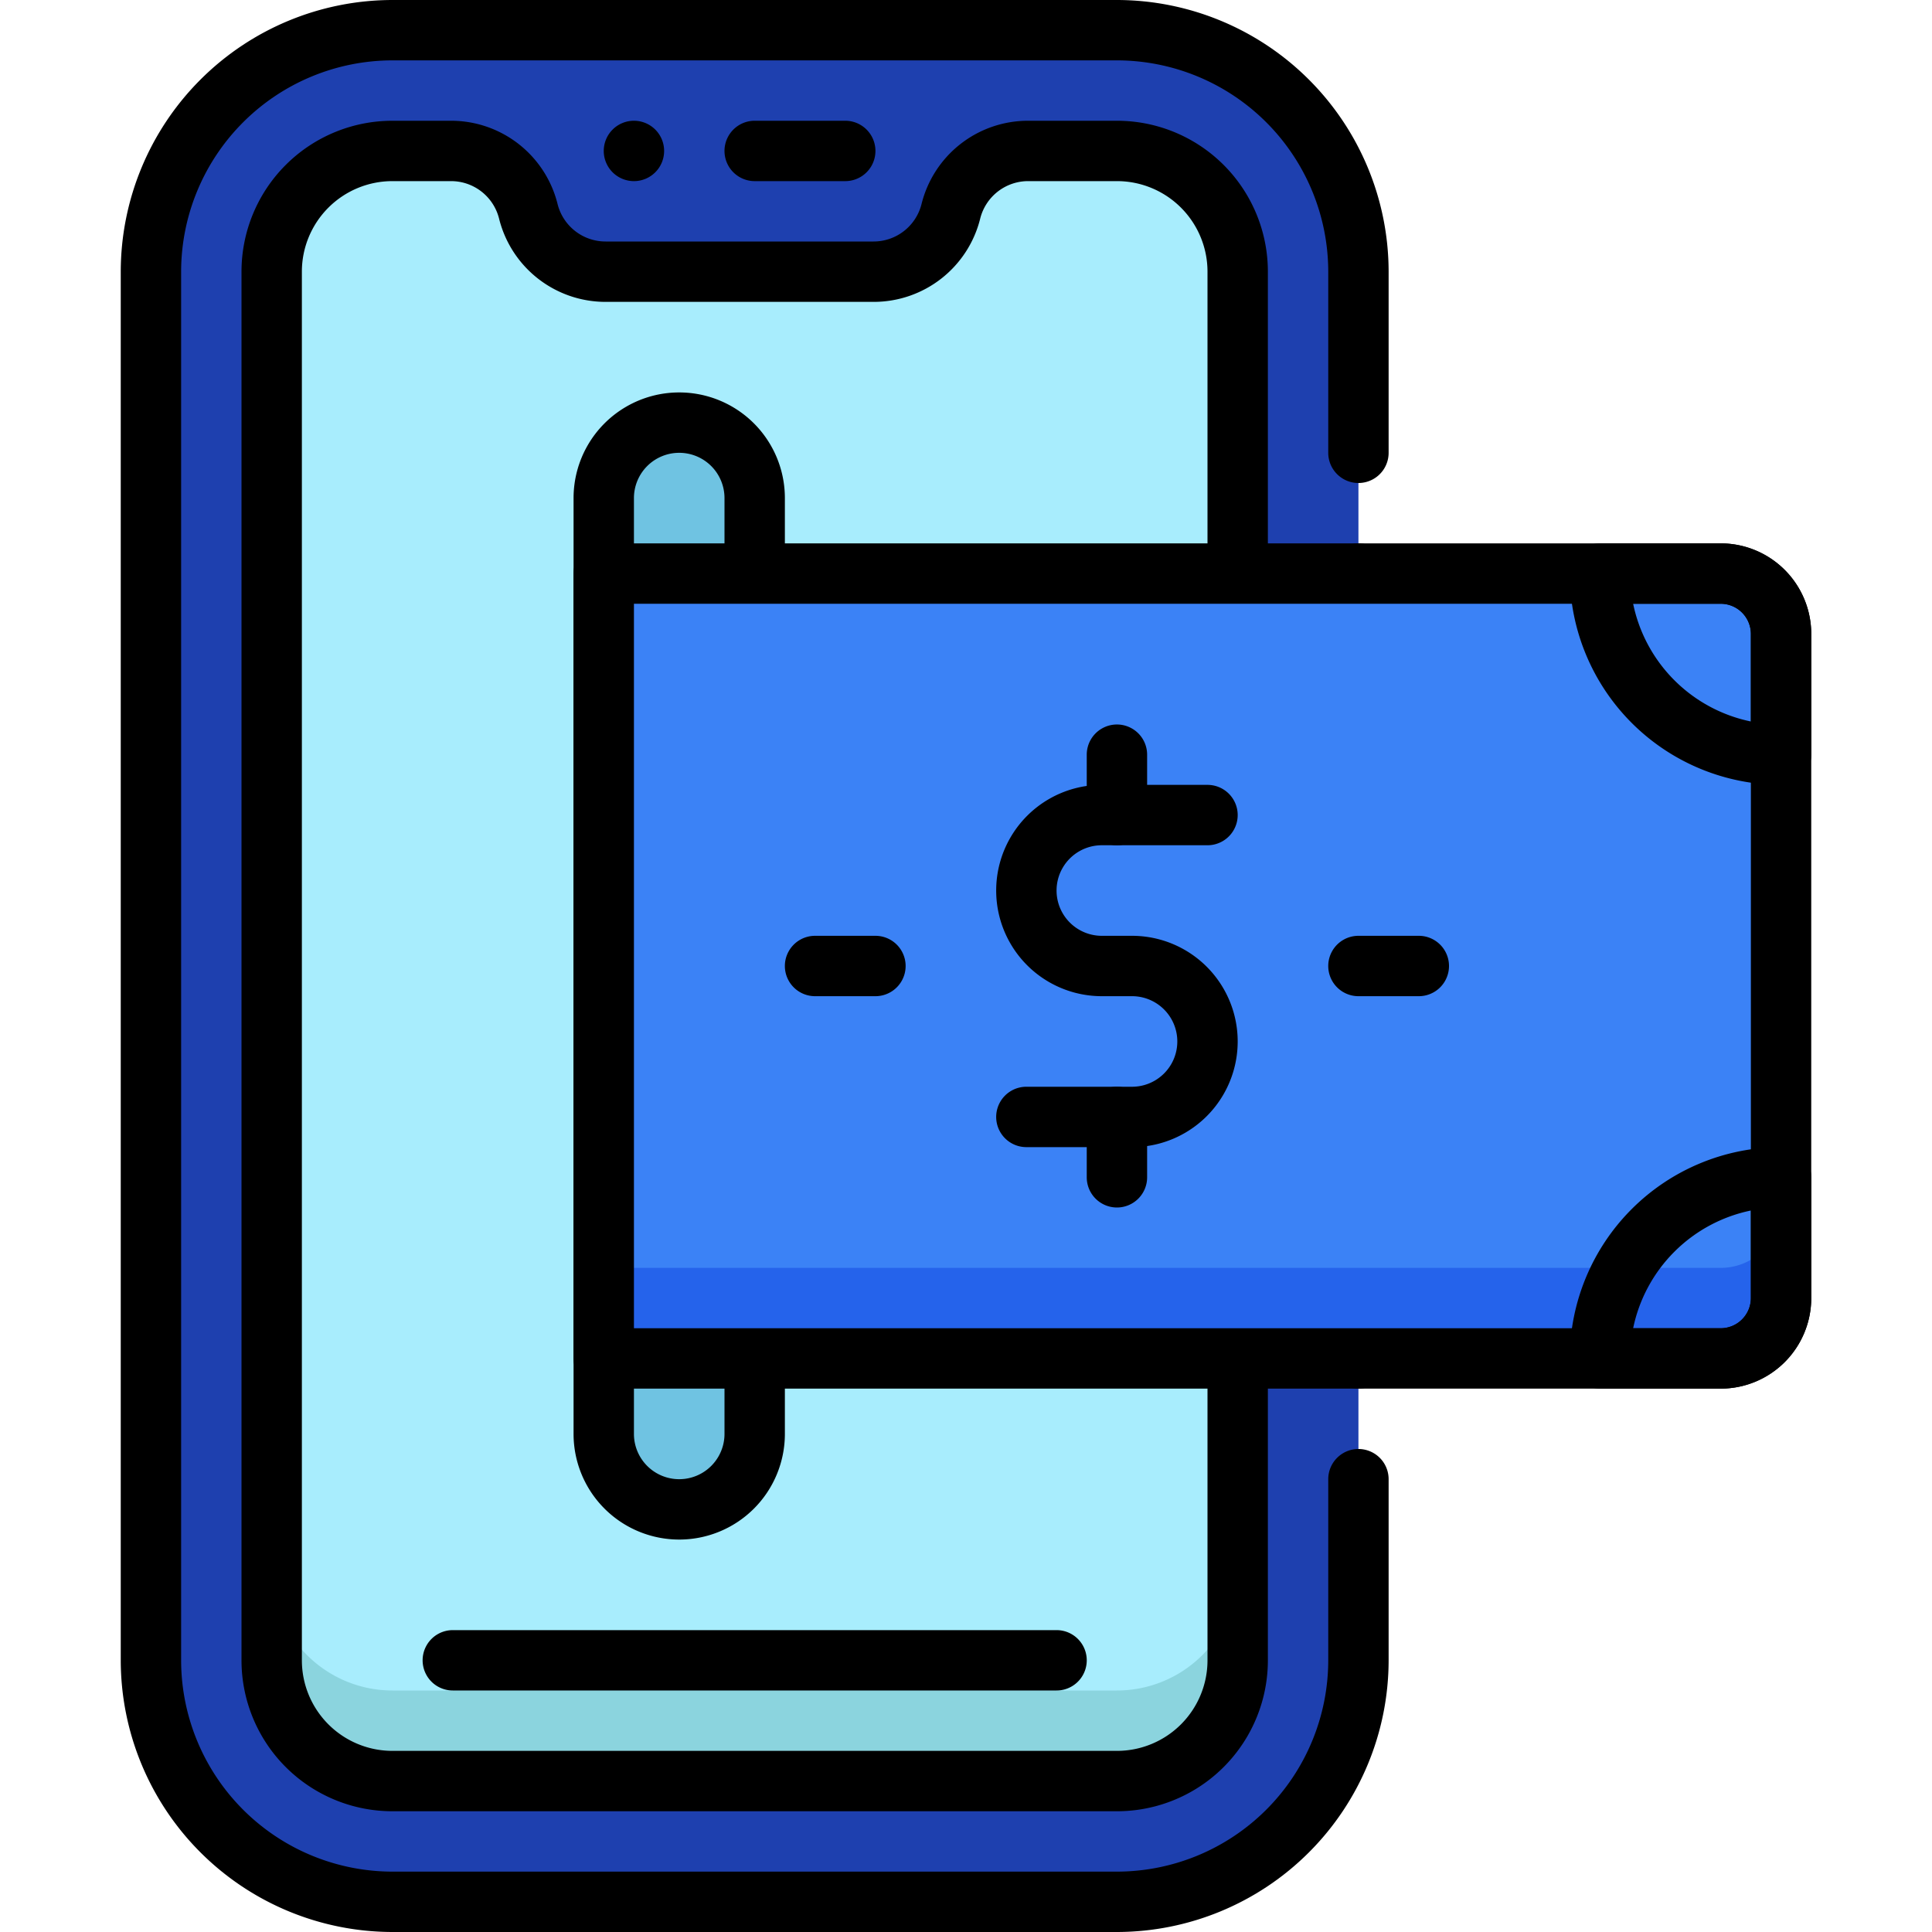 <svg id="SvgjsSvg1204" width="288" height="288" xmlns="http://www.w3.org/2000/svg" version="1.1" xmlns:xlink="http://www.w3.org/1999/xlink" xmlns:svgjs="http://svgjs.com/svgjs"><defs id="SvgjsDefs1205"></defs><g id="SvgjsG1206"><svg xmlns="http://www.w3.org/2000/svg" viewBox="0 0 512 512" width="288" height="288"><g data-name="8. Mobile Payment"><rect width="320" height="496" x="40" y="8" fill="#1e40af" rx="64" class="color5f79a5 svgShape"></rect><path fill="#1e40af" d="M296 480H104a64 64 0 0 1-64-64v24a64 64 0 0 0 64 64h192a64 64 0 0 0 64-64v-24a64 64 0 0 1-64 64Z" class="color586f99 svgShape"></path><path d="M296 512H104a72.08 72.08 0 0 1-72-72V72a72.08 72.08 0 0 1 72-72h192a72.08 72.08 0 0 1 72 72v48a8 8 0 0 1-16 0V72a56.06 56.06 0 0 0-56-56H104a56.06 56.06 0 0 0-56 56v368a56.06 56.06 0 0 0 56 56h192a56.06 56.06 0 0 0 56-56v-48a8 8 0 0 1 16 0v48a72.08 72.08 0 0 1-72 72Z"></path><path d="M360 368a8 8 0 0 1-8-8V152a8 8 0 0 1 16 0v208a8 8 0 0 1-8 8Z"></path><path fill="#a8edfd" d="M328 72v368a32 32 0 0 1-32 32H104a32 32 0 0 1-32-32V72a32 32 0 0 1 32-32h15.51A21.13 21.13 0 0 1 140 56a21.13 21.13 0 0 0 20.49 16h71A21.13 21.13 0 0 0 252 56a21.13 21.13 0 0 1 20.49-16H296a32 32 0 0 1 32 32Z" class="colora8edfd svgShape"></path><path fill="#8bd4de" d="M296 448H104a32 32 0 0 1-32-32v24a32 32 0 0 0 32 32h192a32 32 0 0 0 32-32v-24a32 32 0 0 1-32 32Z" class="color8bd4de svgShape"></path><path d="M296 480H104a40 40 0 0 1-40-40V72a40 40 0 0 1 40-40h15.51a29.08 29.08 0 0 1 28.25 22.06A13.11 13.11 0 0 0 160.49 64h71a13.11 13.11 0 0 0 12.73-9.94A29.08 29.08 0 0 1 272.49 32H296a40 40 0 0 1 40 40v368a40 40 0 0 1-40 40ZM104 48a24 24 0 0 0-24 24v368a24 24 0 0 0 24 24h192a24 24 0 0 0 24-24V72a24 24 0 0 0-24-24h-23.51a13.11 13.11 0 0 0-12.73 9.94A29.08 29.08 0 0 1 231.51 80h-71a29.08 29.08 0 0 1-28.25-22.06A13.11 13.11 0 0 0 119.51 48Z"></path><path d="M280 448H120a8 8 0 0 1 0-16h160a8 8 0 0 1 0 16Z"></path><path fill="#6fc3e2" d="M180 400a20 20 0 0 1-20-20V132a20 20 0 0 1 40 0v248a20 20 0 0 1-20 20Z" class="color6fc3e2 svgShape"></path><path d="M180 408a28 28 0 0 1-28-28V132a28 28 0 0 1 56 0v248a28 28 0 0 1-28 28Zm0-288a12 12 0 0 0-12 12v248a12 12 0 0 0 24 0V132a12 12 0 0 0-12-12Z"></path><path fill="#3b82f6" d="M472 168v176a16 16 0 0 1-16 16H160V152h296a16 16 0 0 1 16 16Z" class="colorb1da7a svgShape"></path><path fill="#2563eb" d="M456 336H160v24h296a16 16 0 0 0 16-16v-24a16 16 0 0 1-16 16Z" class="color96bf5b svgShape"></path><path d="M456 368H160a8 8 0 0 1-8-8V152a8 8 0 0 1 8-8h296a24 24 0 0 1 24 24v176a24 24 0 0 1-24 24Zm-288-16h288a8 8 0 0 0 8-8V168a8 8 0 0 0-8-8H168Z"></path><path d="M300 304h-28a8 8 0 0 1 0-16h28a12 12 0 0 0 0-24h-8a28 28 0 0 1 0-56h28a8 8 0 0 1 0 16h-28a12 12 0 0 0 0 24h8a28 28 0 0 1 0 56Z"></path><path d="M296 224a8 8 0 0 1-8-8v-16a8 8 0 0 1 16 0v16a8 8 0 0 1-8 8zm0 96a8 8 0 0 1-8-8v-16a8 8 0 0 1 16 0v16a8 8 0 0 1-8 8zm176-112a56.06 56.06 0 0 1-56-56 8 8 0 0 1 8-8h32a24 24 0 0 1 24 24v32a8 8 0 0 1-8 8zm-39.2-48a40.13 40.13 0 0 0 31.2 31.2V168a8 8 0 0 0-8-8zM456 368h-32a8 8 0 0 1-8-8 56.06 56.06 0 0 1 56-56 8 8 0 0 1 8 8v32a24 24 0 0 1-24 24zm-23.2-16H456a8 8 0 0 0 8-8v-23.2a40.13 40.13 0 0 0-31.2 31.2zM232 264h-16a8 8 0 0 1 0-16h16a8 8 0 0 1 0 16zm144 0h-16a8 8 0 0 1 0-16h16a8 8 0 0 1 0 16zM168 48a8 8 0 1 1 8-8 8 8 0 0 1-8 8zm56 0h-24a8 8 0 0 1 0-16h24a8 8 0 0 1 0 16z"></path></g></svg></g></svg>